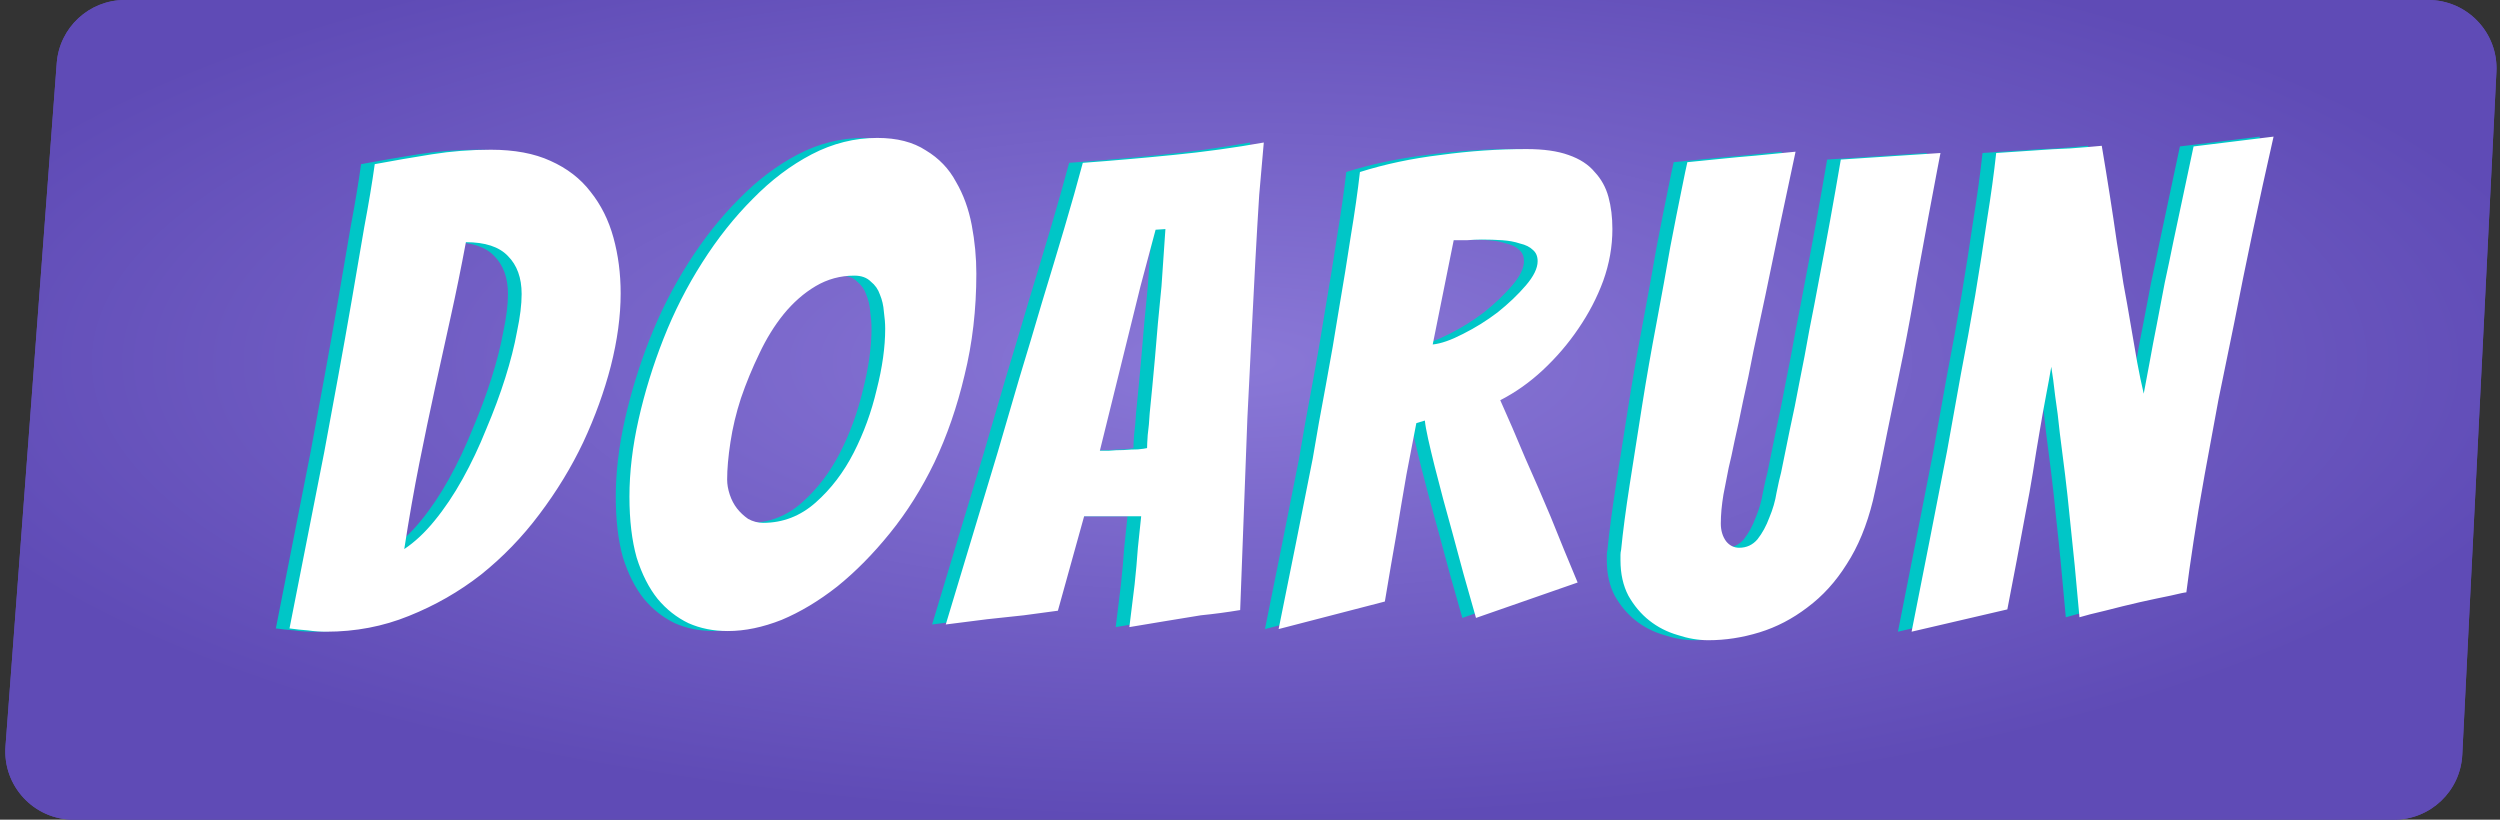 <svg width="183" height="60" viewBox="0 0 183 60" fill="none" xmlns="http://www.w3.org/2000/svg">
<rect x="0" y="0" width="183" height="60" fill="#333333" stroke="none"/>
<path d="M4.153 4.626C4.349 2.017 6.523 0 9.139 0H177.744C180.603 0 182.88 2.394 182.738 5.25L180.238 55.25C180.104 57.911 177.908 60 175.244 60H5.389C2.48 60 0.185 57.527 0.403 54.626L4.153 4.626Z" fill="#5F4BB6"/>
<path d="M4.153 4.626C4.349 2.017 6.523 0 9.139 0H177.744C180.603 0 182.88 2.394 182.738 5.25L180.238 55.25C180.104 57.911 177.908 60 175.244 60H5.389C2.48 60 0.185 57.527 0.403 54.626L4.153 4.626Z" fill="url(#paint0_radial)"/>
<path d="M44.432 21.472C44.432 23.136 44.192 24.912 43.712 26.8C43.232 28.656 42.56 30.512 41.696 32.368C40.832 34.192 39.76 35.952 38.48 37.648C37.232 39.312 35.808 40.784 34.208 42.064C32.608 43.312 30.848 44.32 28.928 45.088C27.04 45.856 25.024 46.24 22.88 46.24C22.432 46.24 21.984 46.208 21.536 46.144C21.088 46.112 20.64 46.064 20.192 46C21.056 41.584 21.904 37.28 22.736 33.088C23.056 31.328 23.392 29.504 23.744 27.616C24.096 25.696 24.432 23.808 24.752 21.952C25.072 20.096 25.376 18.32 25.664 16.624C25.984 14.928 26.24 13.392 26.432 12.016C27.808 11.76 29.2 11.52 30.608 11.296C32.016 11.072 33.456 10.96 34.928 10.96C36.656 10.96 38.112 11.232 39.296 11.776C40.512 12.32 41.488 13.072 42.224 14.032C42.992 14.992 43.552 16.112 43.904 17.392C44.256 18.672 44.432 20.032 44.432 21.472ZM33.104 17.728C32.752 19.616 32.384 21.424 32 23.152C31.616 24.88 31.232 26.624 30.848 28.384C30.464 30.144 30.08 31.984 29.696 33.904C29.312 35.824 28.944 37.92 28.592 40.192C29.36 39.68 30.096 38.992 30.8 38.128C31.536 37.232 32.224 36.208 32.864 35.056C33.504 33.904 34.08 32.688 34.592 31.408C35.136 30.128 35.6 28.88 35.984 27.664C36.368 26.448 36.656 25.312 36.848 24.256C37.072 23.2 37.184 22.288 37.184 21.52C37.184 20.336 36.848 19.408 36.176 18.736C35.536 18.064 34.512 17.728 33.104 17.728ZM70.468 20.032C70.468 22.656 70.18 25.136 69.603 27.472C69.059 29.776 68.323 31.904 67.395 33.856C66.468 35.776 65.379 37.504 64.132 39.04C62.916 40.544 61.636 41.84 60.291 42.928C58.947 43.984 57.587 44.8 56.212 45.376C54.836 45.92 53.523 46.192 52.276 46.192C51.219 46.192 50.26 46 49.395 45.616C48.532 45.2 47.779 44.608 47.139 43.84C46.499 43.04 45.987 42.032 45.603 40.816C45.252 39.568 45.075 38.08 45.075 36.352C45.075 34.56 45.3 32.672 45.748 30.688C46.196 28.704 46.803 26.736 47.572 24.784C48.34 22.832 49.283 20.976 50.404 19.216C51.523 17.456 52.755 15.904 54.099 14.56C55.444 13.184 56.883 12.096 58.419 11.296C59.956 10.496 61.556 10.096 63.219 10.096C64.659 10.096 65.844 10.4 66.772 11.008C67.731 11.584 68.468 12.352 68.98 13.312C69.523 14.24 69.907 15.296 70.132 16.48C70.356 17.664 70.468 18.848 70.468 20.032ZM52.227 35.104C52.227 35.456 52.291 35.824 52.419 36.208C52.547 36.592 52.724 36.928 52.947 37.216C53.172 37.504 53.444 37.76 53.764 37.984C54.115 38.176 54.483 38.272 54.867 38.272C56.307 38.272 57.587 37.776 58.708 36.784C59.828 35.792 60.755 34.576 61.492 33.136C62.227 31.696 62.788 30.16 63.172 28.528C63.587 26.896 63.795 25.408 63.795 24.064C63.795 23.68 63.764 23.264 63.7 22.816C63.667 22.368 63.572 21.952 63.411 21.568C63.283 21.184 63.059 20.864 62.739 20.608C62.452 20.32 62.051 20.176 61.539 20.176C60.516 20.176 59.572 20.432 58.708 20.944C57.843 21.456 57.059 22.144 56.355 23.008C55.684 23.84 55.092 24.8 54.58 25.888C54.068 26.944 53.62 28.032 53.236 29.152C52.883 30.24 52.627 31.312 52.468 32.368C52.307 33.424 52.227 34.336 52.227 35.104ZM86.901 45.04C86.102 45.168 85.222 45.312 84.261 45.472C83.302 45.632 82.438 45.776 81.669 45.904C81.797 44.848 81.925 43.808 82.053 42.784C82.15 41.888 82.23 40.992 82.293 40.096C82.389 39.2 82.469 38.432 82.534 37.792H78.358L76.438 44.704C75.734 44.8 74.901 44.912 73.942 45.04C72.981 45.136 72.085 45.232 71.254 45.328C70.23 45.456 69.222 45.584 68.23 45.712C69.51 41.456 70.773 37.264 72.022 33.136C72.534 31.408 73.061 29.6 73.606 27.712C74.181 25.824 74.742 23.952 75.285 22.096C75.862 20.208 76.406 18.4 76.918 16.672C77.43 14.944 77.877 13.36 78.261 11.92C80.438 11.76 82.645 11.568 84.885 11.344C87.157 11.12 89.365 10.816 91.51 10.432C91.413 11.456 91.302 12.736 91.174 14.272C91.078 15.776 90.981 17.424 90.885 19.216C90.79 21.008 90.694 22.88 90.597 24.832C90.501 26.784 90.406 28.704 90.309 30.592C90.15 35.008 89.974 39.696 89.781 44.656C88.822 44.816 87.862 44.944 86.901 45.04ZM79.51 32.992C79.638 32.992 79.862 32.992 80.181 32.992C80.534 32.96 80.885 32.944 81.237 32.944C81.621 32.912 81.974 32.896 82.293 32.896C82.614 32.864 82.838 32.832 82.966 32.8C82.966 32.608 82.981 32.288 83.013 31.84C83.078 31.36 83.126 30.832 83.157 30.256C83.222 29.648 83.285 28.992 83.35 28.288C83.413 27.584 83.478 26.896 83.541 26.224C83.669 24.592 83.829 22.832 84.022 20.944L84.309 16.768L83.59 16.816L82.486 20.944L79.51 32.992ZM92.595 46.048C93.459 41.792 94.291 37.632 95.091 33.568C95.379 31.84 95.699 30.048 96.051 28.192C96.403 26.304 96.723 24.448 97.011 22.624C97.331 20.768 97.619 18.992 97.875 17.296C98.163 15.568 98.387 14 98.547 12.592C100.371 12.016 102.339 11.6 104.451 11.344C106.563 11.056 108.659 10.912 110.739 10.912C111.987 10.912 113.011 11.056 113.811 11.344C114.643 11.632 115.283 12.048 115.731 12.592C116.211 13.104 116.547 13.712 116.739 14.416C116.931 15.12 117.027 15.904 117.027 16.768C117.027 18.048 116.803 19.312 116.355 20.56C115.907 21.776 115.299 22.944 114.531 24.064C113.795 25.152 112.931 26.16 111.939 27.088C110.979 27.984 109.939 28.72 108.819 29.296C109.395 30.576 110.003 31.984 110.643 33.52C111.315 35.024 111.939 36.464 112.515 37.84C113.155 39.44 113.811 41.04 114.483 42.64L107.043 45.232C106.403 43.024 105.827 40.944 105.315 38.992C105.091 38.192 104.867 37.376 104.643 36.544C104.419 35.68 104.211 34.88 104.019 34.144C103.827 33.376 103.667 32.704 103.539 32.128C103.411 31.552 103.331 31.104 103.299 30.784L102.675 30.976C102.483 32 102.243 33.248 101.955 34.72C101.699 36.192 101.459 37.616 101.235 38.992C100.947 40.624 100.659 42.304 100.371 44.032L92.595 46.048ZM103.875 25.216C104.483 25.152 105.219 24.896 106.083 24.448C106.979 24 107.827 23.472 108.627 22.864C109.427 22.224 110.115 21.568 110.691 20.896C111.267 20.224 111.555 19.632 111.555 19.12C111.555 18.768 111.443 18.496 111.219 18.304C110.995 18.08 110.675 17.92 110.259 17.824C109.875 17.696 109.443 17.616 108.963 17.584C108.483 17.552 107.987 17.536 107.475 17.536C107.123 17.536 106.755 17.552 106.371 17.584C106.019 17.584 105.699 17.584 105.411 17.584L103.875 25.216ZM136.099 36.64C135.651 38.464 135.011 40.016 134.179 41.296C133.379 42.576 132.419 43.632 131.299 44.464C130.211 45.296 129.043 45.904 127.795 46.288C126.547 46.672 125.299 46.864 124.051 46.864C123.315 46.864 122.563 46.736 121.795 46.48C121.027 46.256 120.339 45.904 119.731 45.424C119.123 44.944 118.611 44.336 118.195 43.6C117.811 42.864 117.619 42 117.619 41.008C117.619 40.88 117.619 40.752 117.619 40.624C117.619 40.496 117.635 40.368 117.667 40.24C117.795 38.928 118.003 37.344 118.291 35.488C118.579 33.632 118.883 31.696 119.203 29.68C119.523 27.664 119.875 25.648 120.259 23.632C120.643 21.584 120.979 19.728 121.267 18.064C121.587 16.4 121.859 15.024 122.083 13.936C122.307 12.816 122.451 12.128 122.515 11.872C123.187 11.808 123.987 11.728 124.915 11.632C125.843 11.536 126.707 11.456 127.507 11.392C128.499 11.296 129.475 11.2 130.435 11.104C129.603 14.976 128.867 18.48 128.227 21.616C127.939 22.96 127.651 24.304 127.363 25.648C127.107 26.992 126.851 28.224 126.595 29.344C126.371 30.464 126.163 31.44 125.971 32.272C125.811 33.072 125.667 33.728 125.539 34.24C125.443 34.752 125.315 35.408 125.155 36.208C125.027 36.976 124.963 37.68 124.963 38.32C124.963 38.832 125.091 39.264 125.347 39.616C125.603 39.936 125.923 40.096 126.307 40.096C126.851 40.096 127.299 39.888 127.651 39.472C128.003 39.024 128.291 38.496 128.515 37.888C128.771 37.28 128.947 36.672 129.043 36.064C129.171 35.424 129.283 34.928 129.379 34.576C129.571 33.648 129.779 32.624 130.003 31.504C130.259 30.352 130.499 29.168 130.723 27.952C130.979 26.704 131.219 25.44 131.443 24.16C131.699 22.88 131.939 21.632 132.163 20.416C132.707 17.6 133.235 14.688 133.747 11.68L141.043 11.2C141.043 11.2 140.963 11.616 140.803 12.448C140.643 13.28 140.435 14.384 140.179 15.76C139.923 17.136 139.635 18.704 139.315 20.464C139.027 22.224 138.691 24.064 138.307 25.984C137.923 27.872 137.539 29.744 137.155 31.6C136.803 33.424 136.451 35.104 136.099 36.64ZM138.929 46.24C139.825 41.728 140.689 37.328 141.521 33.04C141.841 31.248 142.177 29.376 142.529 27.424C142.913 25.44 143.265 23.504 143.585 21.616C143.905 19.696 144.193 17.856 144.449 16.096C144.737 14.304 144.961 12.672 145.121 11.2C146.113 11.136 147.073 11.072 148.001 11.008C148.833 10.944 149.681 10.896 150.545 10.864C151.409 10.8 152.177 10.736 152.849 10.672C153.265 13.136 153.633 15.488 153.953 17.728C154.113 18.688 154.273 19.696 154.433 20.752C154.625 21.776 154.801 22.768 154.961 23.728C155.121 24.688 155.281 25.616 155.441 26.512C155.601 27.376 155.761 28.144 155.921 28.816C156.049 28.144 156.193 27.376 156.353 26.512C156.513 25.616 156.689 24.688 156.881 23.728C157.073 22.736 157.265 21.728 157.457 20.704C157.681 19.68 157.889 18.688 158.081 17.728C158.561 15.488 159.057 13.152 159.569 10.72L165.425 10C164.337 14.8 163.377 19.344 162.545 23.632C162.161 25.488 161.777 27.36 161.393 29.248C161.041 31.136 160.705 32.96 160.385 34.72C160.065 36.48 159.793 38.112 159.569 39.616C159.345 41.088 159.169 42.336 159.041 43.36C158.945 43.36 158.561 43.44 157.889 43.6C157.249 43.728 156.497 43.888 155.633 44.08C154.801 44.272 153.953 44.48 153.089 44.704C152.257 44.896 151.633 45.056 151.217 45.184C150.993 42.592 150.753 40.128 150.497 37.792C150.401 36.8 150.289 35.776 150.161 34.72C150.033 33.664 149.905 32.656 149.777 31.696C149.681 30.736 149.569 29.84 149.441 29.008C149.345 28.144 149.249 27.424 149.153 26.848C149.057 27.424 148.929 28.128 148.769 28.96C148.609 29.792 148.449 30.688 148.289 31.648C148.129 32.576 147.969 33.552 147.809 34.576C147.649 35.568 147.473 36.544 147.281 37.504C146.865 39.776 146.417 42.144 145.937 44.608L138.929 46.24Z" fill="#00C6C7"/>
<path d="M45.432 21.472C45.432 23.136 45.192 24.912 44.712 26.8C44.232 28.656 43.56 30.512 42.696 32.368C41.832 34.192 40.76 35.952 39.48 37.648C38.232 39.312 36.808 40.784 35.208 42.064C33.608 43.312 31.848 44.32 29.928 45.088C28.04 45.856 26.024 46.24 23.88 46.24C23.432 46.24 22.984 46.208 22.536 46.144C22.088 46.112 21.64 46.064 21.192 46C22.056 41.584 22.904 37.28 23.736 33.088C24.056 31.328 24.392 29.504 24.744 27.616C25.096 25.696 25.432 23.808 25.752 21.952C26.072 20.096 26.376 18.32 26.664 16.624C26.984 14.928 27.24 13.392 27.432 12.016C28.808 11.76 30.2 11.52 31.608 11.296C33.016 11.072 34.456 10.96 35.928 10.96C37.656 10.96 39.112 11.232 40.296 11.776C41.512 12.32 42.488 13.072 43.224 14.032C43.992 14.992 44.552 16.112 44.904 17.392C45.256 18.672 45.432 20.032 45.432 21.472ZM34.104 17.728C33.752 19.616 33.384 21.424 33 23.152C32.616 24.88 32.232 26.624 31.848 28.384C31.464 30.144 31.08 31.984 30.696 33.904C30.312 35.824 29.944 37.92 29.592 40.192C30.36 39.68 31.096 38.992 31.8 38.128C32.536 37.232 33.224 36.208 33.864 35.056C34.504 33.904 35.08 32.688 35.592 31.408C36.136 30.128 36.6 28.88 36.984 27.664C37.368 26.448 37.656 25.312 37.848 24.256C38.072 23.2 38.184 22.288 38.184 21.52C38.184 20.336 37.848 19.408 37.176 18.736C36.536 18.064 35.512 17.728 34.104 17.728ZM71.468 20.032C71.468 22.656 71.18 25.136 70.603 27.472C70.059 29.776 69.323 31.904 68.395 33.856C67.468 35.776 66.379 37.504 65.132 39.04C63.916 40.544 62.636 41.84 61.291 42.928C59.947 43.984 58.587 44.8 57.212 45.376C55.836 45.92 54.523 46.192 53.276 46.192C52.219 46.192 51.26 46 50.395 45.616C49.532 45.2 48.779 44.608 48.139 43.84C47.499 43.04 46.987 42.032 46.603 40.816C46.252 39.568 46.075 38.08 46.075 36.352C46.075 34.56 46.3 32.672 46.748 30.688C47.196 28.704 47.803 26.736 48.572 24.784C49.34 22.832 50.283 20.976 51.404 19.216C52.523 17.456 53.755 15.904 55.099 14.56C56.444 13.184 57.883 12.096 59.419 11.296C60.956 10.496 62.556 10.096 64.219 10.096C65.659 10.096 66.844 10.4 67.772 11.008C68.731 11.584 69.468 12.352 69.98 13.312C70.523 14.24 70.907 15.296 71.132 16.48C71.356 17.664 71.468 18.848 71.468 20.032ZM53.227 35.104C53.227 35.456 53.291 35.824 53.419 36.208C53.547 36.592 53.724 36.928 53.947 37.216C54.172 37.504 54.444 37.76 54.764 37.984C55.115 38.176 55.483 38.272 55.867 38.272C57.307 38.272 58.587 37.776 59.708 36.784C60.828 35.792 61.755 34.576 62.492 33.136C63.227 31.696 63.788 30.16 64.171 28.528C64.588 26.896 64.796 25.408 64.796 24.064C64.796 23.68 64.763 23.264 64.7 22.816C64.668 22.368 64.572 21.952 64.412 21.568C64.284 21.184 64.059 20.864 63.739 20.608C63.452 20.32 63.051 20.176 62.539 20.176C61.516 20.176 60.572 20.432 59.708 20.944C58.843 21.456 58.059 22.144 57.355 23.008C56.684 23.84 56.092 24.8 55.58 25.888C55.068 26.944 54.62 28.032 54.236 29.152C53.883 30.24 53.627 31.312 53.468 32.368C53.307 33.424 53.227 34.336 53.227 35.104ZM87.901 45.04C87.102 45.168 86.222 45.312 85.261 45.472C84.302 45.632 83.438 45.776 82.669 45.904C82.797 44.848 82.925 43.808 83.053 42.784C83.15 41.888 83.23 40.992 83.293 40.096C83.389 39.2 83.469 38.432 83.534 37.792H79.358L77.438 44.704C76.734 44.8 75.901 44.912 74.942 45.04C73.981 45.136 73.085 45.232 72.254 45.328C71.23 45.456 70.222 45.584 69.23 45.712C70.51 41.456 71.773 37.264 73.022 33.136C73.534 31.408 74.061 29.6 74.606 27.712C75.181 25.824 75.742 23.952 76.285 22.096C76.862 20.208 77.406 18.4 77.918 16.672C78.43 14.944 78.877 13.36 79.261 11.92C81.438 11.76 83.645 11.568 85.885 11.344C88.157 11.12 90.365 10.816 92.51 10.432C92.413 11.456 92.302 12.736 92.174 14.272C92.078 15.776 91.981 17.424 91.885 19.216C91.79 21.008 91.694 22.88 91.597 24.832C91.501 26.784 91.406 28.704 91.309 30.592C91.15 35.008 90.974 39.696 90.781 44.656C89.822 44.816 88.862 44.944 87.901 45.04ZM80.51 32.992C80.638 32.992 80.862 32.992 81.181 32.992C81.534 32.96 81.885 32.944 82.237 32.944C82.621 32.912 82.974 32.896 83.293 32.896C83.614 32.864 83.838 32.832 83.966 32.8C83.966 32.608 83.981 32.288 84.013 31.84C84.078 31.36 84.126 30.832 84.157 30.256C84.222 29.648 84.285 28.992 84.35 28.288C84.413 27.584 84.478 26.896 84.541 26.224C84.669 24.592 84.829 22.832 85.022 20.944L85.309 16.768L84.59 16.816L83.486 20.944L80.51 32.992ZM93.595 46.048C94.459 41.792 95.291 37.632 96.091 33.568C96.379 31.84 96.699 30.048 97.051 28.192C97.403 26.304 97.723 24.448 98.011 22.624C98.331 20.768 98.619 18.992 98.875 17.296C99.163 15.568 99.387 14 99.547 12.592C101.371 12.016 103.339 11.6 105.451 11.344C107.563 11.056 109.659 10.912 111.739 10.912C112.987 10.912 114.011 11.056 114.811 11.344C115.643 11.632 116.283 12.048 116.731 12.592C117.211 13.104 117.547 13.712 117.739 14.416C117.931 15.12 118.027 15.904 118.027 16.768C118.027 18.048 117.803 19.312 117.355 20.56C116.907 21.776 116.299 22.944 115.531 24.064C114.795 25.152 113.931 26.16 112.939 27.088C111.979 27.984 110.939 28.72 109.819 29.296C110.395 30.576 111.003 31.984 111.643 33.52C112.315 35.024 112.939 36.464 113.515 37.84C114.155 39.44 114.811 41.04 115.483 42.64L108.043 45.232C107.403 43.024 106.827 40.944 106.315 38.992C106.091 38.192 105.867 37.376 105.643 36.544C105.419 35.68 105.211 34.88 105.019 34.144C104.827 33.376 104.667 32.704 104.539 32.128C104.411 31.552 104.331 31.104 104.299 30.784L103.675 30.976C103.483 32 103.243 33.248 102.955 34.72C102.699 36.192 102.459 37.616 102.235 38.992C101.947 40.624 101.659 42.304 101.371 44.032L93.595 46.048ZM104.875 25.216C105.483 25.152 106.219 24.896 107.083 24.448C107.979 24 108.827 23.472 109.627 22.864C110.427 22.224 111.115 21.568 111.691 20.896C112.267 20.224 112.555 19.632 112.555 19.12C112.555 18.768 112.443 18.496 112.219 18.304C111.995 18.08 111.675 17.92 111.259 17.824C110.875 17.696 110.443 17.616 109.963 17.584C109.483 17.552 108.987 17.536 108.475 17.536C108.123 17.536 107.755 17.552 107.371 17.584C107.019 17.584 106.699 17.584 106.411 17.584L104.875 25.216ZM137.099 36.64C136.651 38.464 136.011 40.016 135.179 41.296C134.379 42.576 133.419 43.632 132.299 44.464C131.211 45.296 130.043 45.904 128.795 46.288C127.547 46.672 126.299 46.864 125.051 46.864C124.315 46.864 123.563 46.736 122.795 46.48C122.027 46.256 121.339 45.904 120.731 45.424C120.123 44.944 119.611 44.336 119.195 43.6C118.811 42.864 118.619 42 118.619 41.008C118.619 40.88 118.619 40.752 118.619 40.624C118.619 40.496 118.635 40.368 118.667 40.24C118.795 38.928 119.003 37.344 119.291 35.488C119.579 33.632 119.883 31.696 120.203 29.68C120.523 27.664 120.875 25.648 121.259 23.632C121.643 21.584 121.979 19.728 122.267 18.064C122.587 16.4 122.859 15.024 123.083 13.936C123.307 12.816 123.451 12.128 123.515 11.872C124.187 11.808 124.987 11.728 125.915 11.632C126.843 11.536 127.707 11.456 128.507 11.392C129.499 11.296 130.475 11.2 131.435 11.104C130.603 14.976 129.867 18.48 129.227 21.616C128.939 22.96 128.651 24.304 128.363 25.648C128.107 26.992 127.851 28.224 127.595 29.344C127.371 30.464 127.163 31.44 126.971 32.272C126.811 33.072 126.667 33.728 126.539 34.24C126.443 34.752 126.315 35.408 126.155 36.208C126.027 36.976 125.963 37.68 125.963 38.32C125.963 38.832 126.091 39.264 126.347 39.616C126.603 39.936 126.923 40.096 127.307 40.096C127.851 40.096 128.299 39.888 128.651 39.472C129.003 39.024 129.291 38.496 129.515 37.888C129.771 37.28 129.947 36.672 130.043 36.064C130.171 35.424 130.283 34.928 130.379 34.576C130.571 33.648 130.779 32.624 131.003 31.504C131.259 30.352 131.499 29.168 131.723 27.952C131.979 26.704 132.219 25.44 132.443 24.16C132.699 22.88 132.939 21.632 133.163 20.416C133.707 17.6 134.235 14.688 134.747 11.68L142.043 11.2C142.043 11.2 141.963 11.616 141.803 12.448C141.643 13.28 141.435 14.384 141.179 15.76C140.923 17.136 140.635 18.704 140.315 20.464C140.027 22.224 139.691 24.064 139.307 25.984C138.923 27.872 138.539 29.744 138.155 31.6C137.803 33.424 137.451 35.104 137.099 36.64ZM139.929 46.24C140.825 41.728 141.689 37.328 142.521 33.04C142.841 31.248 143.177 29.376 143.529 27.424C143.913 25.44 144.265 23.504 144.585 21.616C144.905 19.696 145.193 17.856 145.449 16.096C145.737 14.304 145.961 12.672 146.121 11.2C147.113 11.136 148.073 11.072 149.001 11.008C149.833 10.944 150.681 10.896 151.545 10.864C152.409 10.8 153.177 10.736 153.849 10.672C154.265 13.136 154.633 15.488 154.953 17.728C155.113 18.688 155.273 19.696 155.433 20.752C155.625 21.776 155.801 22.768 155.961 23.728C156.121 24.688 156.281 25.616 156.441 26.512C156.601 27.376 156.761 28.144 156.921 28.816C157.049 28.144 157.193 27.376 157.353 26.512C157.513 25.616 157.689 24.688 157.881 23.728C158.073 22.736 158.265 21.728 158.457 20.704C158.681 19.68 158.889 18.688 159.081 17.728C159.561 15.488 160.057 13.152 160.569 10.72L166.425 10C165.337 14.8 164.377 19.344 163.545 23.632C163.161 25.488 162.777 27.36 162.393 29.248C162.041 31.136 161.705 32.96 161.385 34.72C161.065 36.48 160.793 38.112 160.569 39.616C160.345 41.088 160.169 42.336 160.041 43.36C159.945 43.36 159.561 43.44 158.889 43.6C158.249 43.728 157.497 43.888 156.633 44.08C155.801 44.272 154.953 44.48 154.089 44.704C153.257 44.896 152.633 45.056 152.217 45.184C151.993 42.592 151.753 40.128 151.497 37.792C151.401 36.8 151.289 35.776 151.161 34.72C151.033 33.664 150.905 32.656 150.777 31.696C150.681 30.736 150.569 29.84 150.441 29.008C150.345 28.144 150.249 27.424 150.153 26.848C150.057 27.424 149.929 28.128 149.769 28.96C149.609 29.792 149.449 30.688 149.289 31.648C149.129 32.576 148.969 33.552 148.809 34.576C148.649 35.568 148.473 36.544 148.281 37.504C147.865 39.776 147.417 42.144 146.937 44.608L139.929 46.24Z" fill="white"/>
<defs>
<radialGradient id="paint0_radial" cx="0" cy="0" r="1" gradientUnits="userSpaceOnUse" gradientTransform="translate(90 26.5) rotate(90) scale(33.5 100.5)">
<stop stop-color="#8A78D7"/>
<stop offset="1" stop-color="#5F4BB6"/>
</radialGradient>
</defs>
</svg>
